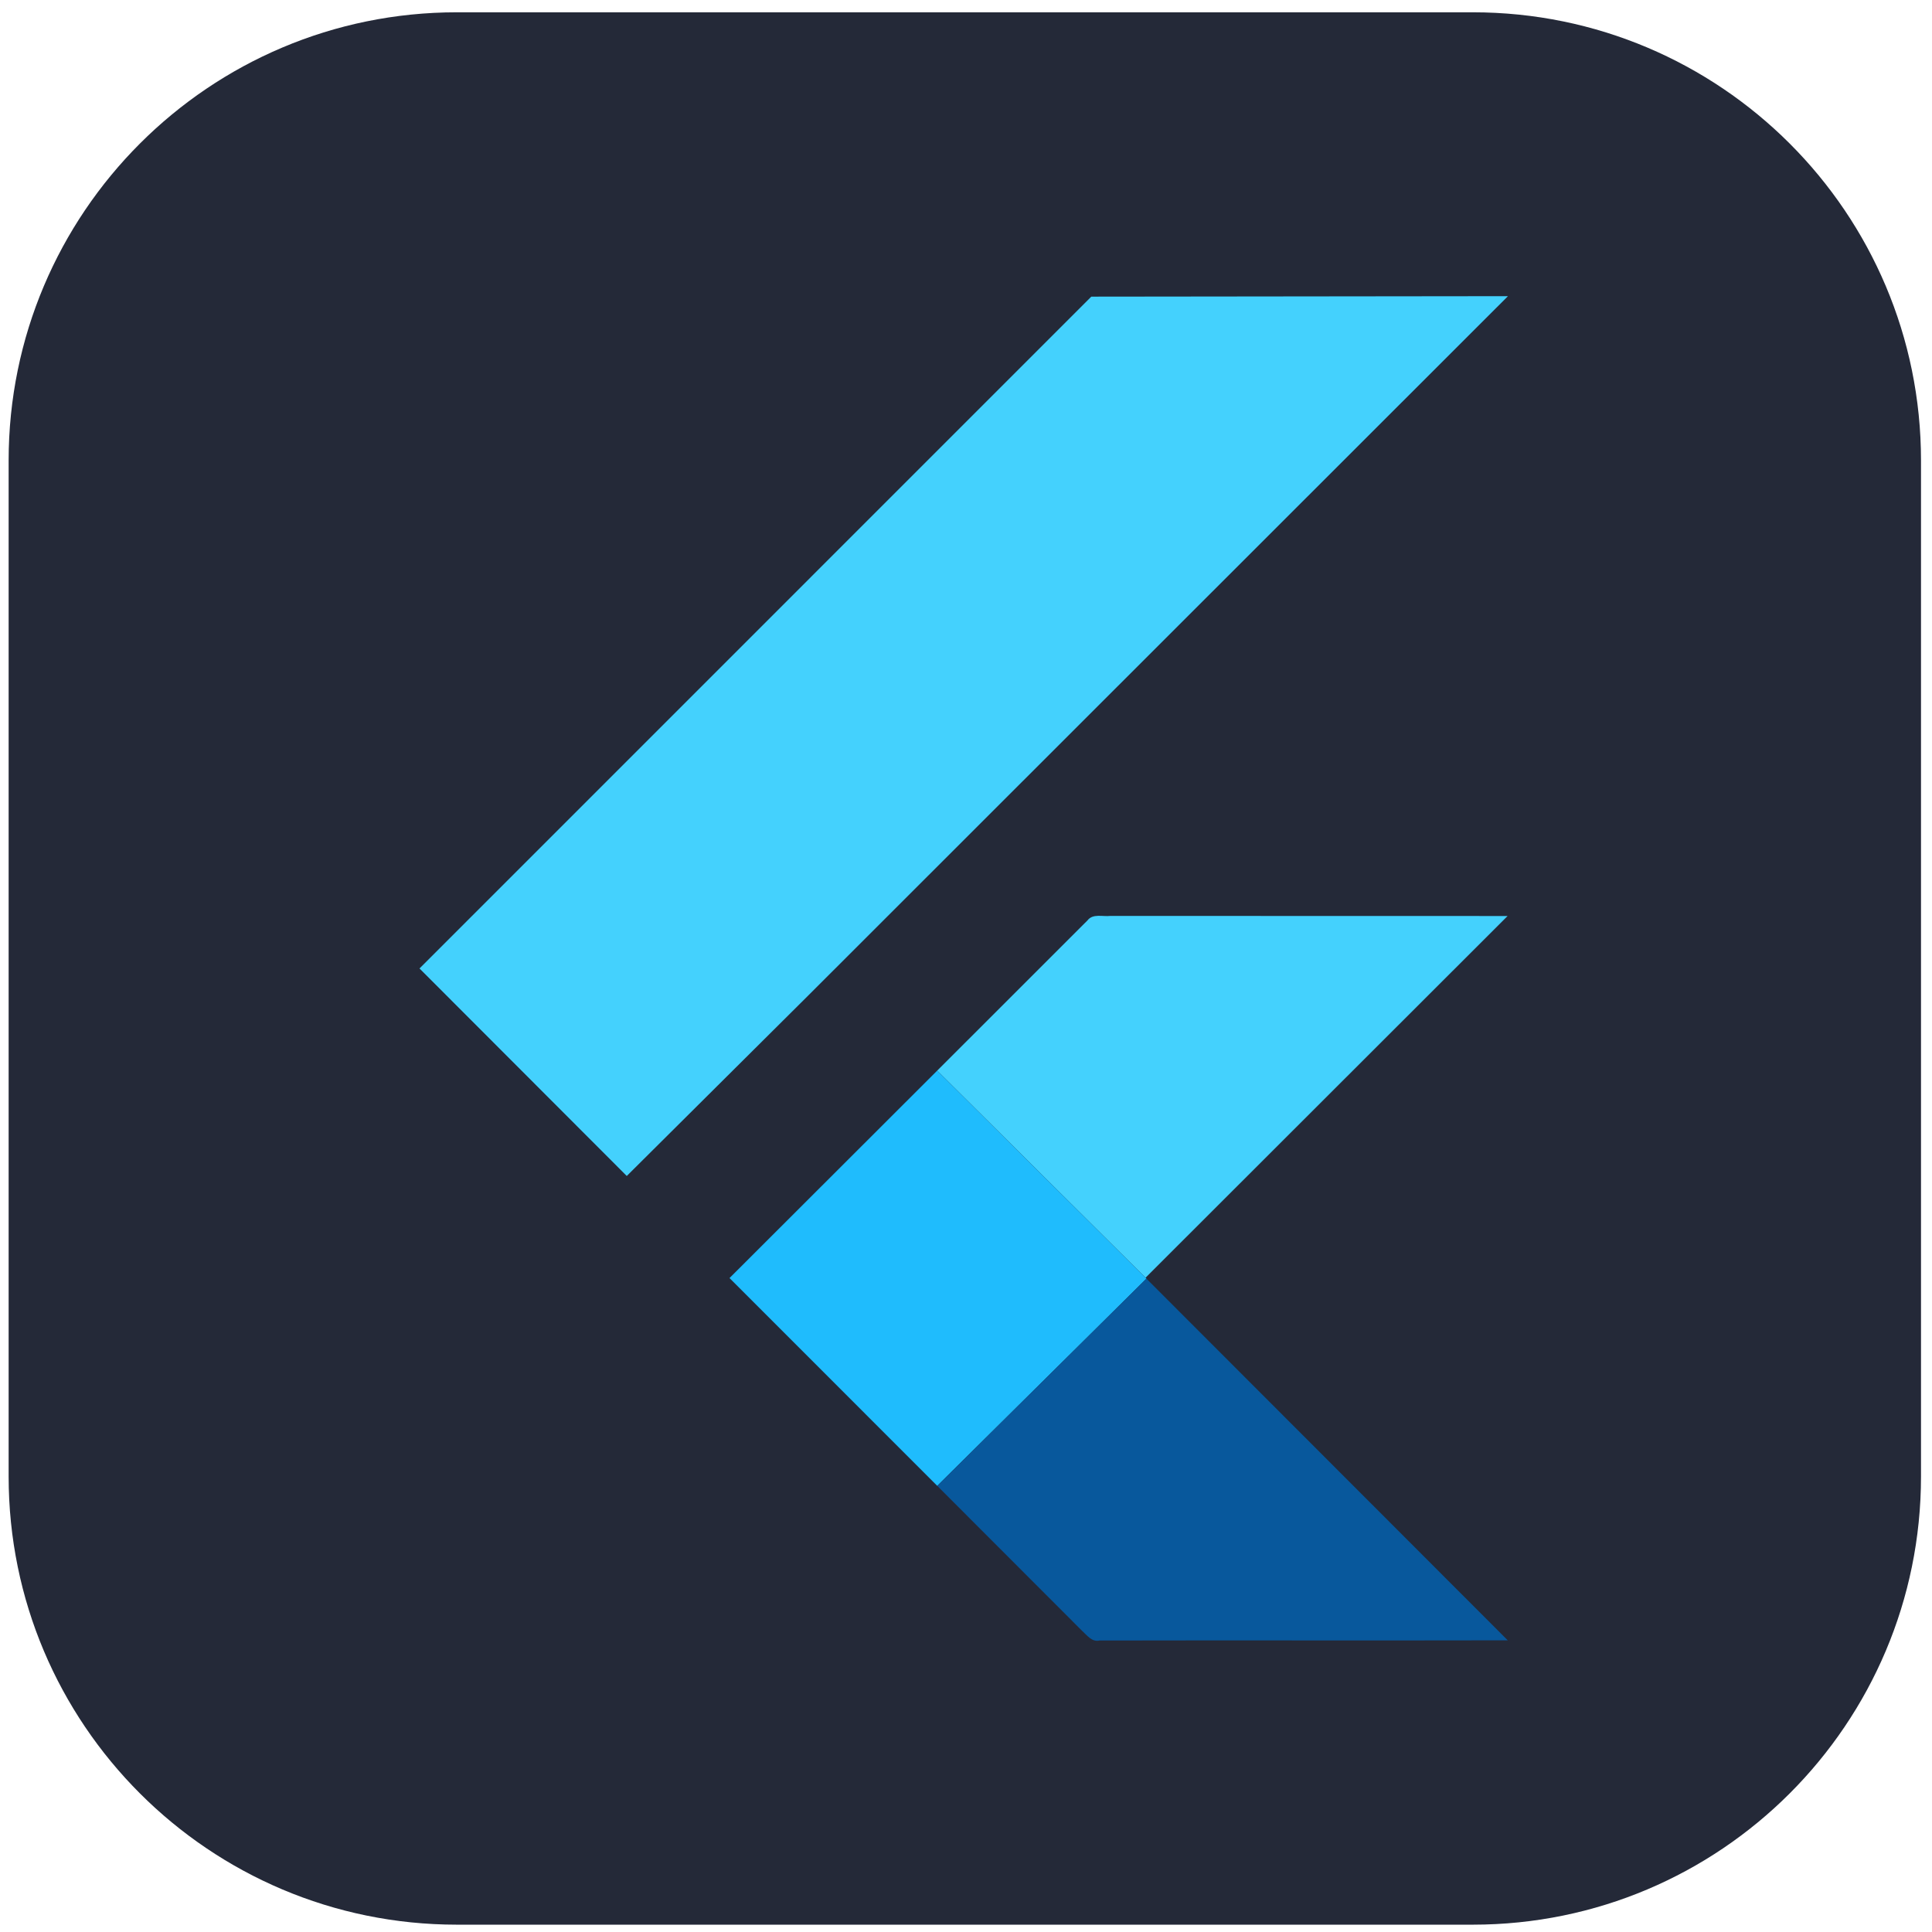 <svg width="121" height="121" viewBox="0 0 121 121" fill="none" xmlns="http://www.w3.org/2000/svg">
<g clip-path="url(#clip0_2_120)">
<path d="M92.24 0.77H28.612C13.108 0.77 0.541 13.338 0.541 28.841V92.469C0.541 107.973 13.108 120.541 28.612 120.541H92.24C107.743 120.541 120.311 107.973 120.311 92.469V28.841C120.311 13.338 107.743 0.77 92.24 0.77Z" fill="#242938"/>
<path d="M68.348 18.578L94.443 18.549L50.663 62.305L39.254 73.651L26.273 60.654L68.348 18.578ZM68.106 57.647C68.444 57.199 69.067 57.42 69.54 57.363L94.42 57.369L71.745 80.022L58.696 67.053L68.106 57.647Z" fill="#44D1FD"/>
<path d="M45.689 80.044L58.696 67.053L71.745 80.022L71.799 80.08L58.699 93.058L45.689 80.044Z" fill="#1FBCFD"/>
<path d="M58.699 93.058L71.799 80.08L94.43 102.733C85.905 102.752 77.384 102.726 68.863 102.745C68.377 102.854 68.077 102.41 67.767 102.135L58.699 93.058Z" fill="#08589C"/>
</g>
<defs>
<clipPath id="clip0_2_120">
<rect width="119.77" height="119.77" fill="white" transform="translate(0.541 0.77)"/>
</clipPath>
</defs>
</svg>
